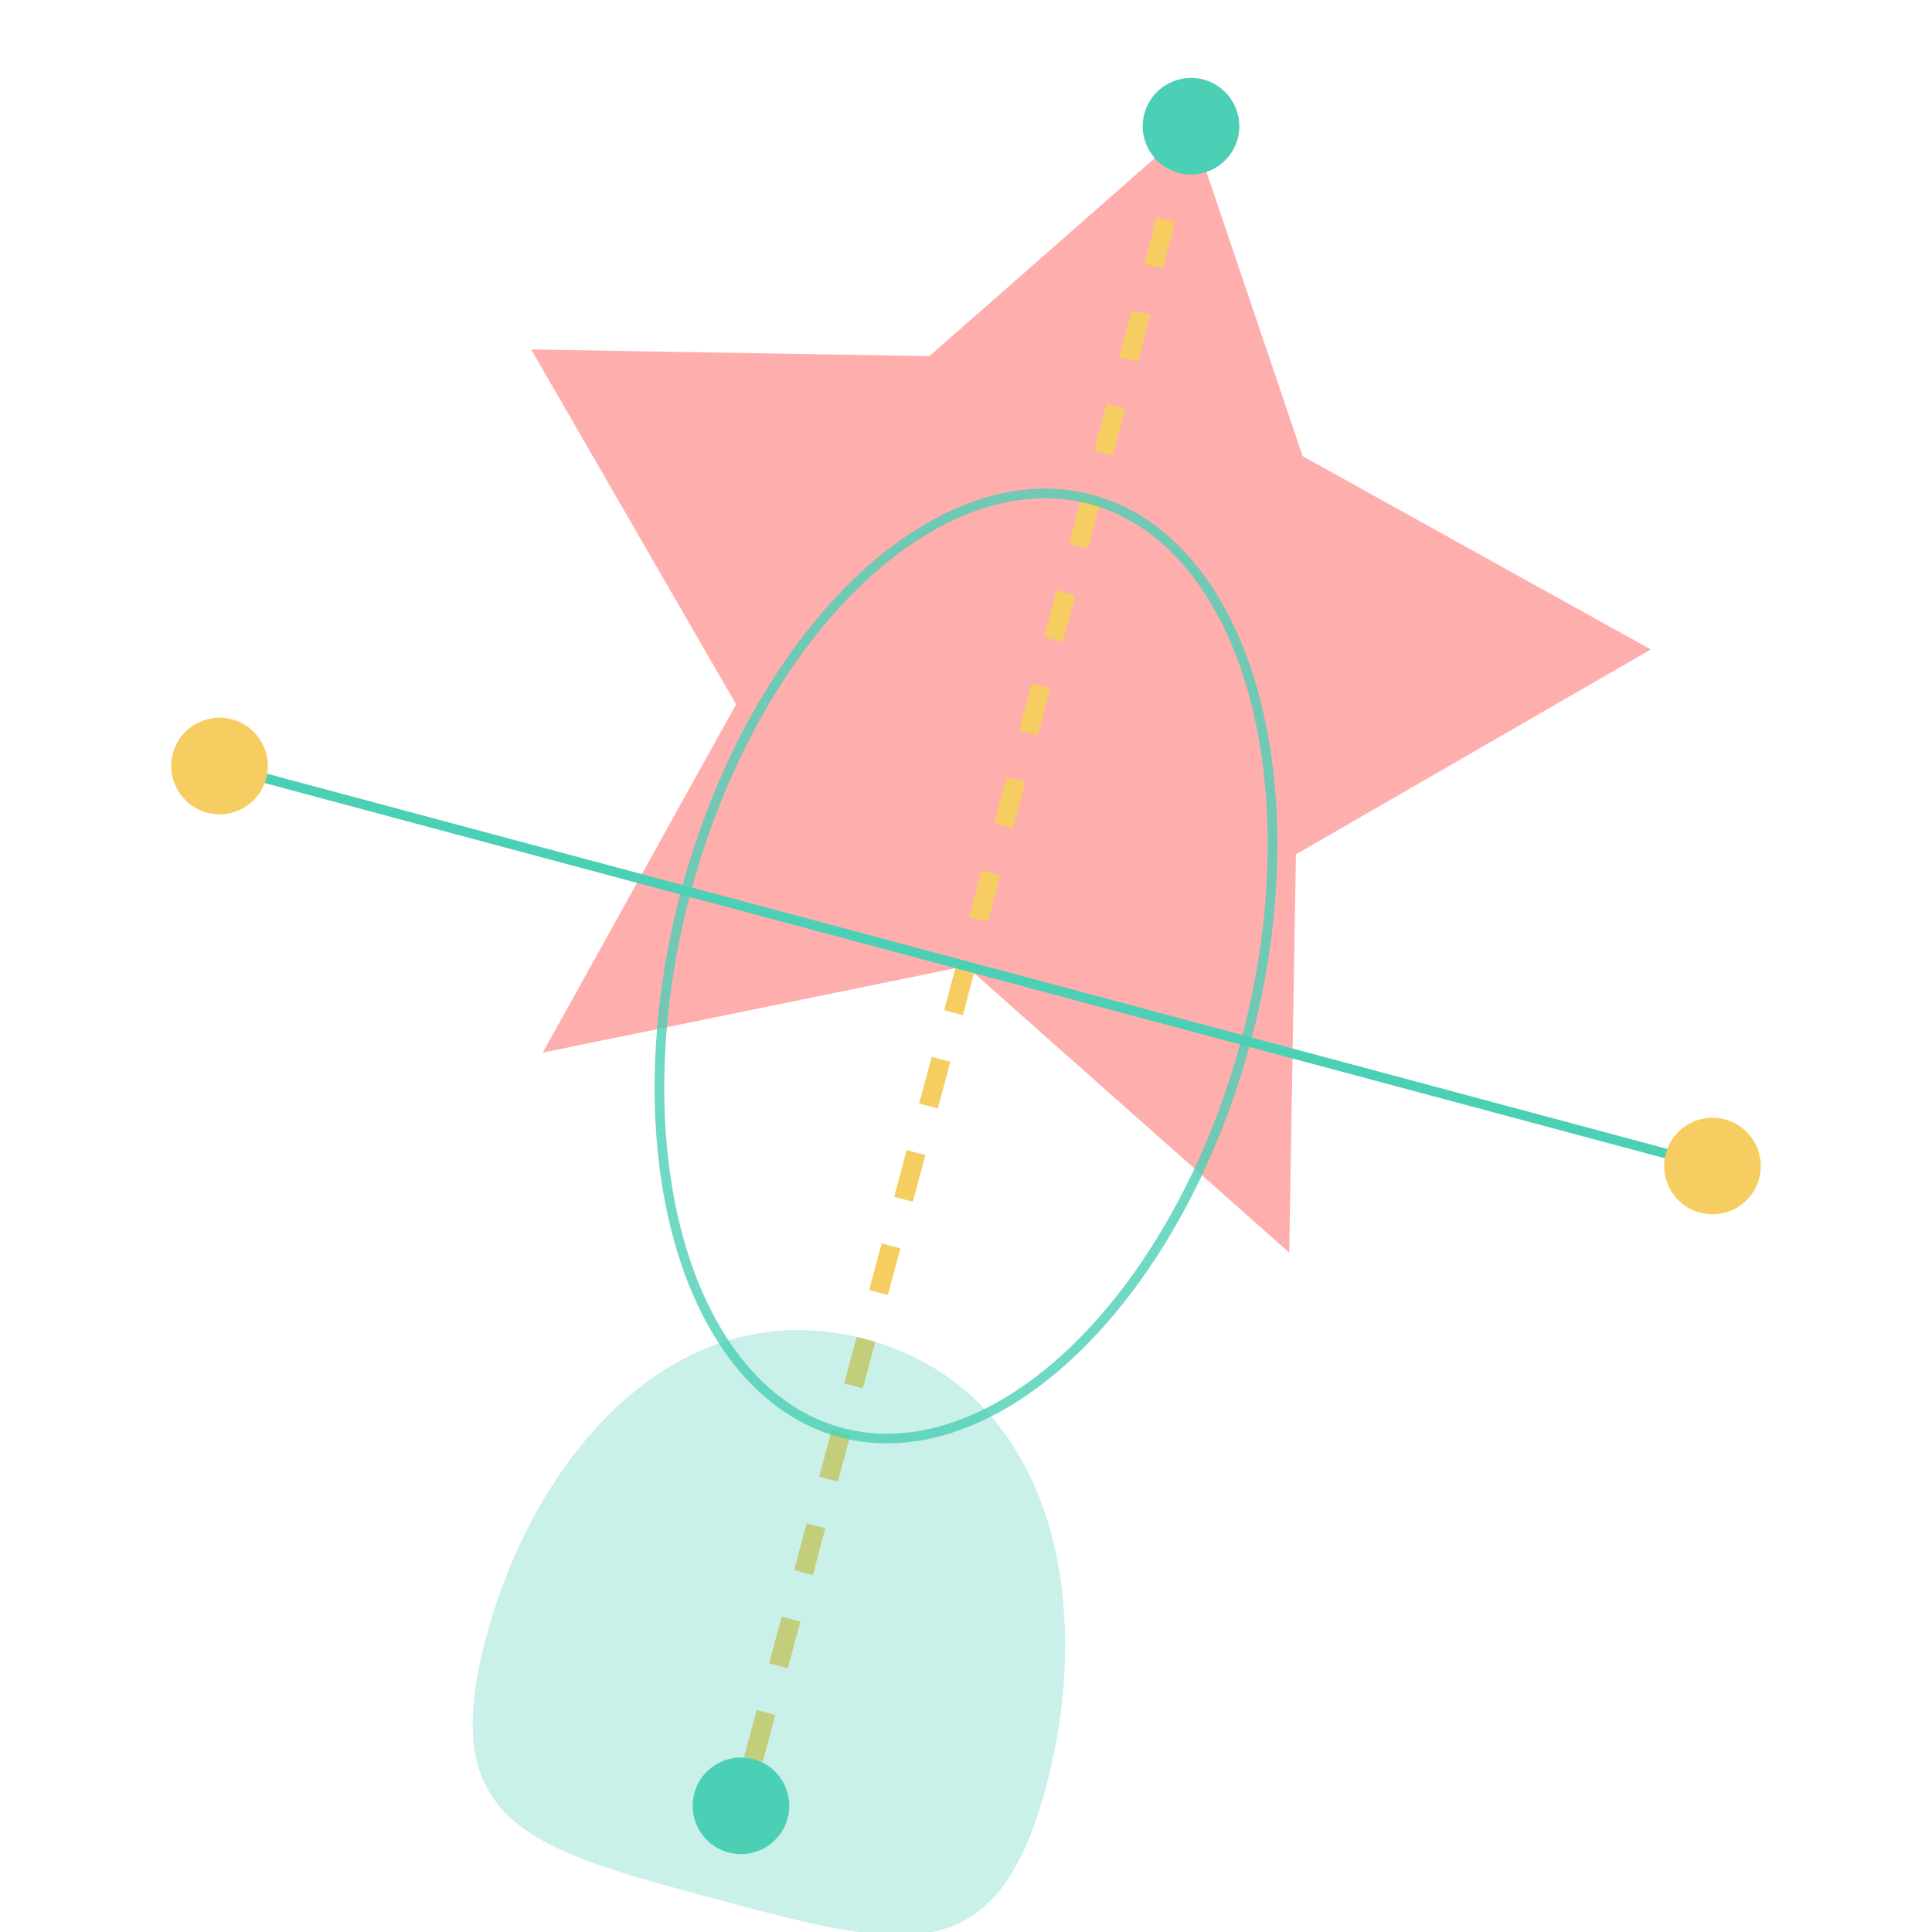 <svg width="200" height="200" viewBox="0 0 200 200" xmlns="http://www.w3.org/2000/svg">
  <g transform="rotate(15, 100, 100)">
    <path fill="#ff7979" fill-opacity="0.6" d="M100,10 
      L120,40 L160,50 L130,80 L140,120 
      L100,100 L60,120 L70,80 L40,50 L80,40 Z" />
      
    <path fill="none" stroke="#f6cd61" stroke-width="2" stroke-dasharray="5,5" d="M100,10 
      L100,190" />
      
    <circle cx="100" cy="10" r="5" fill="#4bcfb5" />
    <circle cx="100" cy="190" r="5" fill="#4bcfb5" />
    
    <path fill="none" stroke="#4bcfb5" stroke-width="1" d="M20,100 
      L180,100" />
      
    <circle cx="20" cy="100" r="5" fill="#f6cd61" />
    <circle cx="180" cy="100" r="5" fill="#f6cd61" />
    
    <ellipse cx="100" cy="100" rx="30" ry="50" fill="none" stroke="#4bcfb5" stroke-width="1" stroke-opacity="0.8" />
    
    <path fill="#4bcfb5" fill-opacity="0.3" d="M100,140 
      C120,140 130,160 130,180 
      C130,200 120,200 100,200 
      C80,200 70,200 70,180 
      C70,160 80,140 100,140 Z" />
  </g>
</svg>